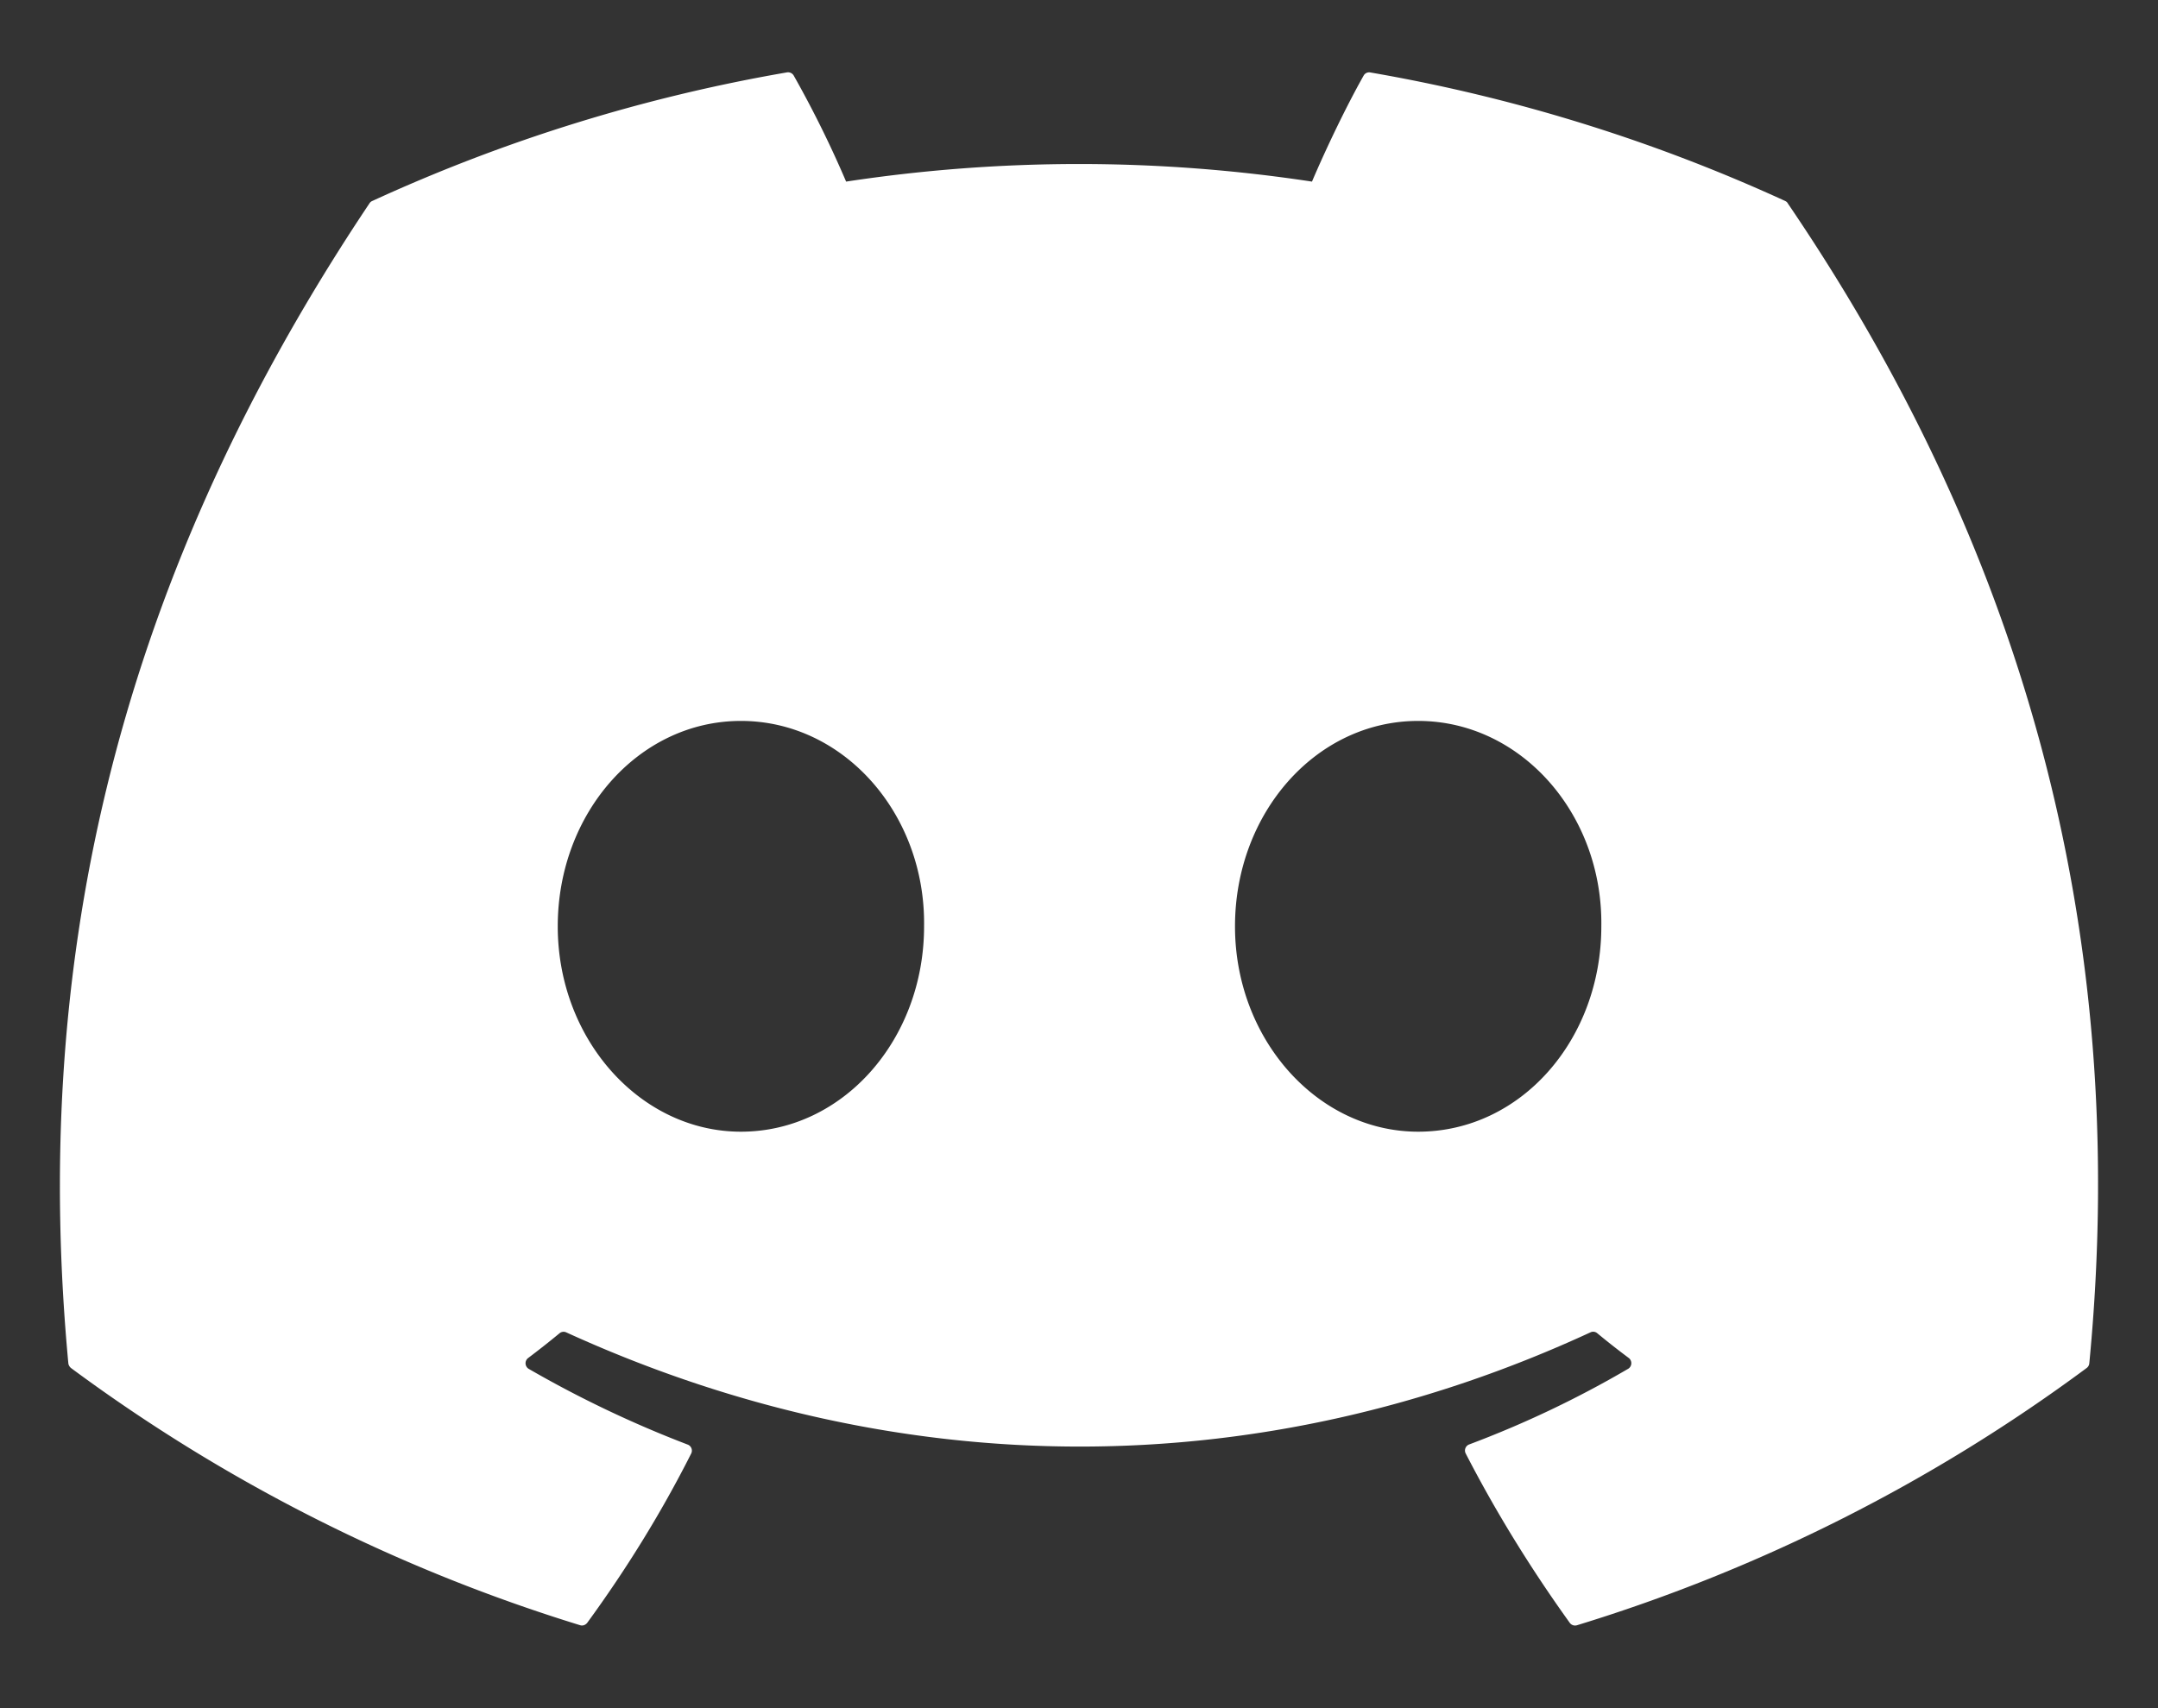 <svg width="24" height="19" fill="none" xmlns="http://www.w3.org/2000/svg"><rect width="100%" height="100%" fill="#333333" stroke="none"/><path d="M19.855 2.236A18.692 18.692 0 0 0 15.24.806a.07.07 0 0 0-.074.034c-.2.355-.42.817-.575 1.18a17.255 17.255 0 0 0-5.181 0A11.94 11.94 0 0 0 8.827.84a.073.073 0 0 0-.074-.035 18.64 18.64 0 0 0-4.614 1.431.066.066 0 0 0-.03.026C1.17 6.652.365 10.934.76 15.164c.002.02.014.04.03.053a18.798 18.798 0 0 0 5.66 2.86c.03.01.06-.001.08-.025.435-.596.824-1.224 1.157-1.884a.072.072 0 0 0-.04-.1 12.37 12.37 0 0 1-1.767-.842.073.073 0 0 1-.007-.12 9.68 9.68 0 0 0 .35-.276.07.07 0 0 1 .074-.01c3.71 1.694 7.726 1.694 11.391 0a.07.07 0 0 1 .075.009c.113.094.232.187.351.276a.073.073 0 0 1-.006.12c-.564.33-1.151.61-1.769.842a.072.072 0 0 0-.038.101c.34.66.729 1.287 1.157 1.883.018.025.05.036.08.027a18.736 18.736 0 0 0 5.668-2.861.073.073 0 0 0 .03-.053c.472-4.889-.792-9.136-3.352-12.9a.058.058 0 0 0-.03-.028ZM8.24 12.588c-1.117 0-2.037-1.025-2.037-2.284 0-1.26.902-2.285 2.037-2.285 1.144 0 2.055 1.035 2.037 2.285 0 1.26-.902 2.284-2.037 2.284Zm7.532 0c-1.117 0-2.037-1.025-2.037-2.284 0-1.26.902-2.285 2.037-2.285 1.143 0 2.055 1.035 2.037 2.285 0 1.26-.894 2.284-2.037 2.284Z" fill="#fff"/></svg>